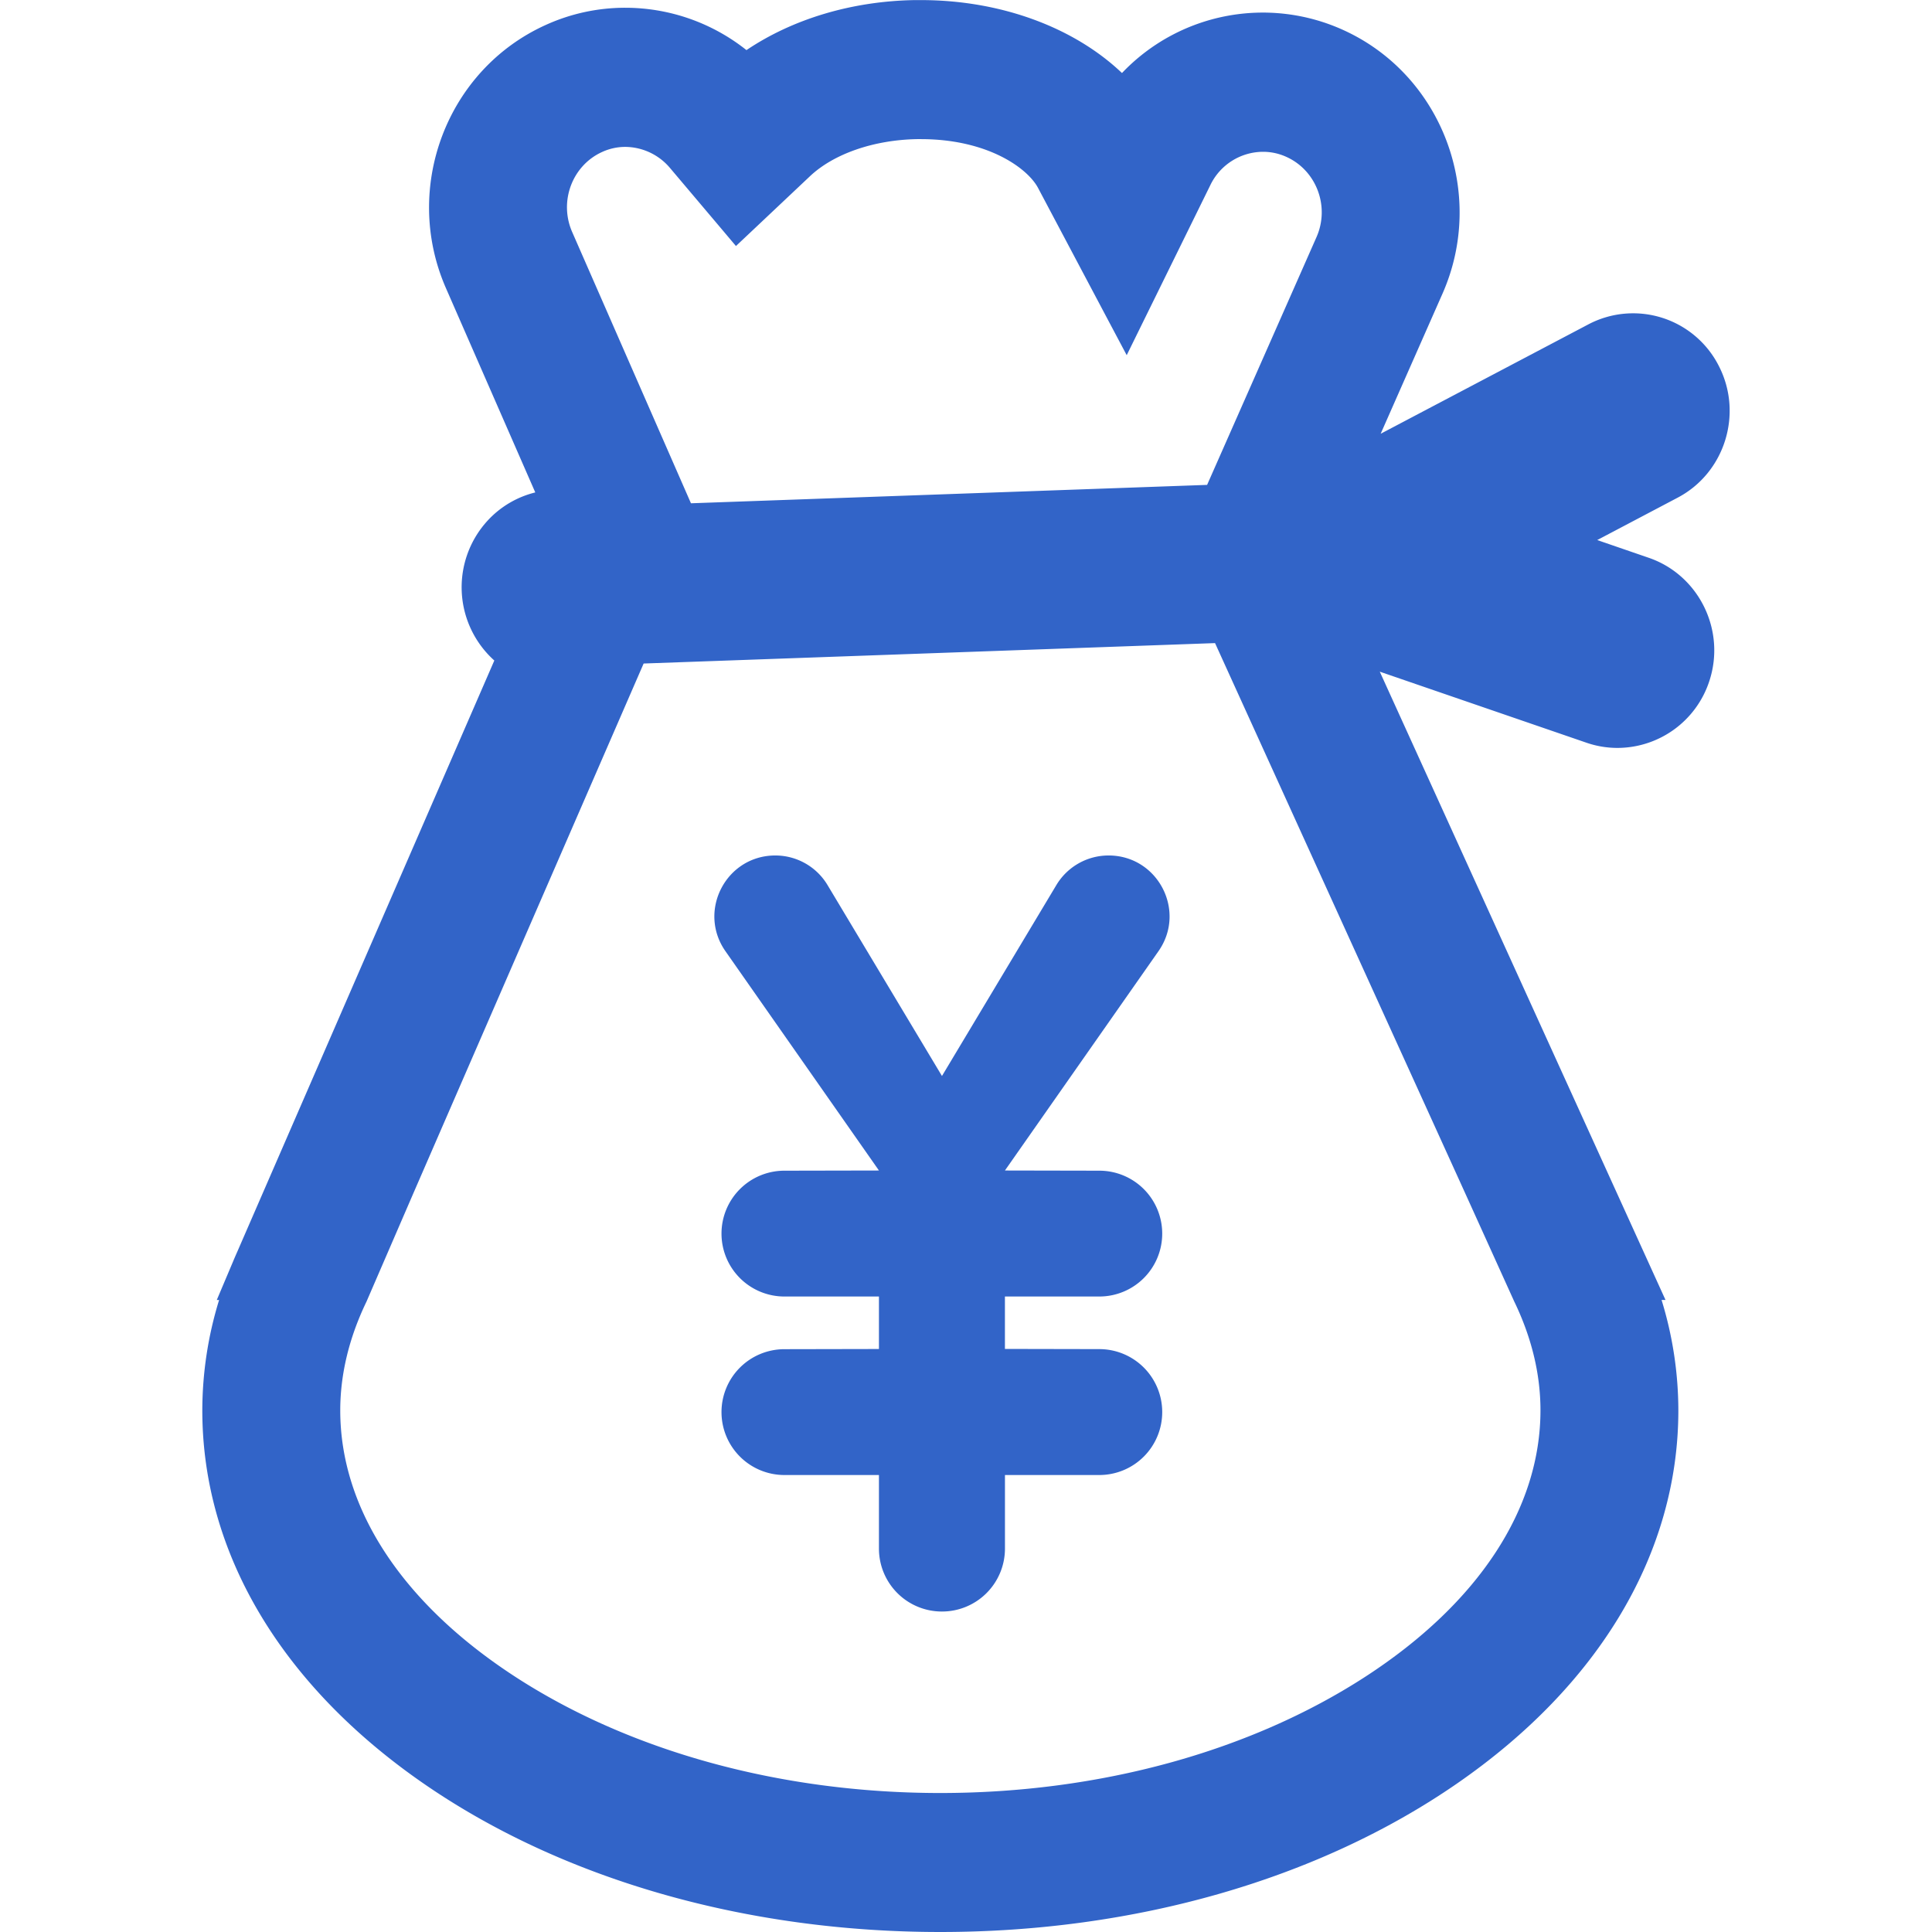 <svg xmlns="http://www.w3.org/2000/svg" viewBox="0 0 1024 1024"><path
    d="M905.93,361.13h0a51.32,51.32,0,0,1-48.62,35.28,50.29,50.29,0,0,1-16.58-2.8L731.31,356,882.75,689h-2.09a199.34,199.34,0,0,1,8.9,58.51c0,75.4-41.77,145.72-117.61,198C698.57,996.13,601.42,1024,498.4,1024s-200.18-27.87-273.56-78.47c-75.84-52.3-117.61-122.62-117.61-198a199.34,199.34,0,0,1,8.9-58.51H114.9l8.74-20.66c.66-1.59,1.4-3.28,2.16-5L262,350.09a52.19,52.19,0,0,1-3.36-74.36A50.8,50.8,0,0,1,283.71,261L236.34,152.68c-23.25-53.2.48-115.76,52.91-139.45A101.69,101.69,0,0,1,331.4,4.11a103.25,103.25,0,0,1,64.24,22.45C420.24,10,451.53.63,484.7.05c1,0,2.23,0,3.43,0,42,0,80.93,14.28,106.54,38.66A103,103,0,0,1,712.16,16c52.3,23.87,75.81,86.5,52.41,139.6L731.78,229.9,841.72,172a50.92,50.92,0,0,1,69.39,22.16c12.86,25.27,3,56.48-21.87,69.59l-42.68,22.49,27.31,9.4C900.52,304.79,914.9,334.18,905.93,361.13ZM865.71,187.79h-.21c-.25,0-.5,0-.75,0ZM776.46,632.17,644,340.86,341.14,351.68,219.29,632l-24.93,57.63-.09.22-.11.22c-9.17,19.07-13.82,38.41-13.82,57.48,0,52.1,32.85,102.16,92.49,141,61.23,39.84,141.34,61.78,225.57,61.78S662.74,928.31,724,888.47c59.63-38.8,92.48-88.86,92.48-141,0-19.11-4.65-38.44-13.82-57.48l-.06-.13-.06-.13ZM303.24,122.91,363,259.39l3.22,7.36L639.79,257l58-131.37c7.11-16.14,0-35.16-15.81-42.4a29.69,29.69,0,0,0-12.52-2.77,31.12,31.12,0,0,0-28,17.75l-33.93,69-10.35,21.05-11-20.73-36-67.94c-5.51-10.39-26.62-25.85-62.15-25.85H486c-22.94.43-44.13,7.79-56.73,19.69l-30,28.3-9.2,8.67-8.15-9.66L355.23,89.17a31.27,31.27,0,0,0-23.85-11.31,29.32,29.32,0,0,0-12.24,2.69C303.3,87.72,296.17,106.72,303.24,122.91ZM582.68,687.18A33.34,33.34,0,0,0,616,653.72h0a33.33,33.33,0,0,0-33.28-33.23l-50.09-.1L614,504.17c15-21.38-.33-50.75-26.43-50.75h0a32.27,32.27,0,0,0-27.67,15.67L499.26,570.3,438.6,469.09a32.25,32.25,0,0,0-27.66-15.67h0c-26.1,0-41.39,29.37-26.43,50.75l81.35,116.22-50.17.1a33.34,33.34,0,0,0-33.28,33.31h0a33.35,33.35,0,0,0,33.35,33.38h50.1V715l-50.17.1a33.34,33.34,0,0,0-33.28,33.31h0a33.35,33.35,0,0,0,33.35,33.38h50.1v39a33.35,33.35,0,0,0,33.35,33.35h.1a33.35,33.35,0,0,0,33.34-33.35v-39h50A33.34,33.34,0,0,0,616,748.29h0a33.35,33.35,0,0,0-33.28-33.23l-50.09-.1V687.18Z"
    style="fill:#3264c8"
  /></svg>
